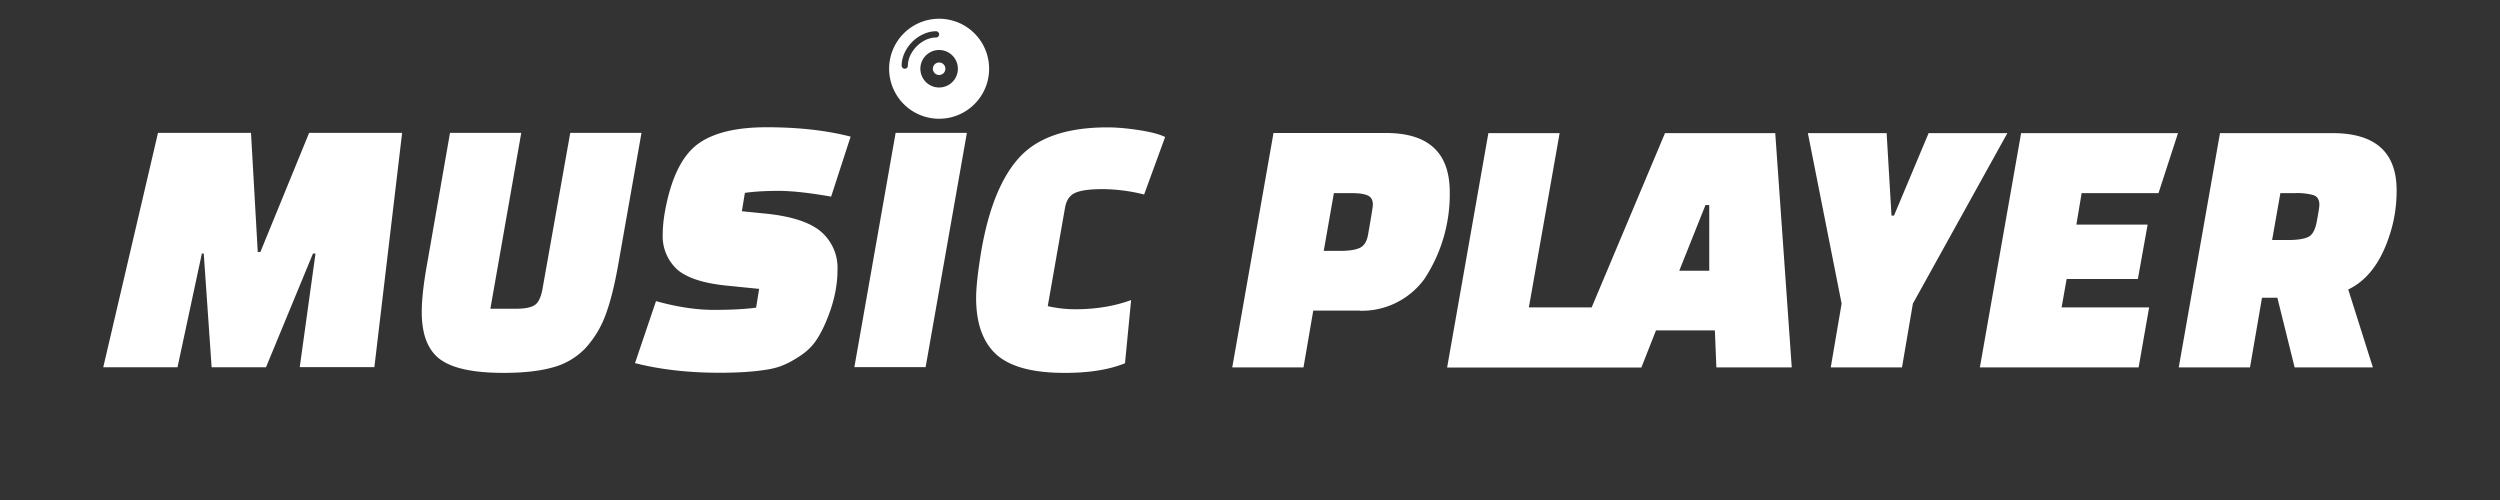 <svg xmlns="http://www.w3.org/2000/svg" viewBox="0 0 200 40"><rect x="0" y="0" width="200" height="40" fill="#333333" stroke="none"/><path d="M14.2 29.38H8.26l4.38-18.75h7.44l.54 9.53h.21l3.9-9.53h7.44l-2.22 18.74h-5.97l1.26-9.09h-.2l-3.76 9.1h-4.35l-.63-9.1h-.15zm27.5-18.75L39.23 24.7h2.04q1.05 0 1.5-.29t.63-1.3l2.22-12.48h5.7l-1.86 10.53q-.45 2.55-1.04 4.1a8 8 0 0 1-1.63 2.64 5.6 5.6 0 0 1-2.6 1.5q-1.54.43-3.91.43-3.63 0-5.09-1.1-1.45-1.09-1.45-3.77 0-1.47.42-3.8L36 10.63zm9.1 18.42 1.68-4.96q2.52.7 4.62.7t3.39-.18l.24-1.5-2.49-.25q-2.85-.27-4.04-1.28a3.6 3.6 0 0 1-1.18-2.88q0-.81.18-1.8.7-3.84 2.5-5.28 1.82-1.44 5.63-1.44t6.72.75l-1.56 4.8q-2.61-.46-4.2-.46t-2.7.16l-.24 1.47 2.01.2q3.06.33 4.35 1.46A3.8 3.8 0 0 1 67 21.58q0 1.92-.84 3.96-.42 1.05-.91 1.75t-1.27 1.2q-.75.5-1.39.75-.63.26-1.59.38-1.41.2-3.45.2-3.72 0-6.75-.77m17.55.32 3.3-18.74h5.7l-3.3 18.74zM90.49 24 90 29.06q-1.92.78-4.86.77-3.78 0-5.42-1.46-1.63-1.48-1.63-4.53 0-1.29.42-3.81.9-5.16 3.1-7.5t6.98-2.34q1.1 0 2.53.22t2.09.55l-1.68 4.6a14 14 0 0 0-3.32-.43q-1.54 0-2.2.3t-.81 1.2l-1.38 7.86q1.08.25 2.22.25 2.43 0 4.44-.73m18.3.84h-3.72l-.78 4.54h-5.7l3.3-18.75h9q5.1 0 5.1 4.73a12.3 12.3 0 0 1-2.03 6.95 6.2 6.2 0 0 1-5.17 2.54m-2.07-9.41-.81 4.62h1.32q1.03 0 1.54-.23.53-.23.68-1.04.39-2.21.39-2.43 0-.57-.45-.75t-1.35-.17zm20.46 13.95h-11.4l3.3-18.75h5.7l-2.46 13.94h5.7zm4.14 0h-6l7.89-18.75h8.82l1.32 18.74h-6.03l-.12-2.96h-4.71zm5.13-13-2.1 5.26h2.4v-5.25zm14.49-5.75.39 6.6h.2l2.77-6.6h6.3l-7.56 13.64-.87 5.1h-5.7l.87-5.1-2.7-13.64zm20.1 11.67h-5.7l-.4 2.27h7l-.84 4.8h-12.7l3.3-18.74h12.55l-1.56 4.8h-6.15l-.42 2.52h5.7zm18.8 7.07h-6.26l-1.38-5.57h-1.23l-.96 5.57h-5.7l3.3-18.74h9q5.13 0 5.13 4.58 0 1.9-.57 3.6-1.05 3.25-3.3 4.33zm-7.4-13.94-.66 3.75h1.32q1.02 0 1.54-.23.53-.22.72-1.29.2-1.06.2-1.3 0-.6-.47-.77a5 5 0 0 0-1.51-.16z" style="white-space:pre;fill:#fff;transform-box:fill-box;transform-origin:50% 50%"/><path d="M71.13 5.5a4 4 0 1 1 8 0 4 4 0 0 1-8 0m4 .5a.5.5 0 1 1 0-1 .5.5 0 0 1 0 1m-1.5-.5a1.5 1.5 0 1 0 3 0 1.5 1.5 0 0 0-3 0m-1-.25c0-.55.28-1.11.7-1.54.44-.44 1-.71 1.55-.71.14 0 .25-.11.25-.25a.25.25 0 0 0-.25-.25c-.7 0-1.4.35-1.9.85s-.85 1.2-.85 1.9c0 .14.12.25.25.25.14 0 .25-.11.25-.25" style="fill:#fff;transform-box:fill-box;transform-origin:50% 50%"/></svg>
